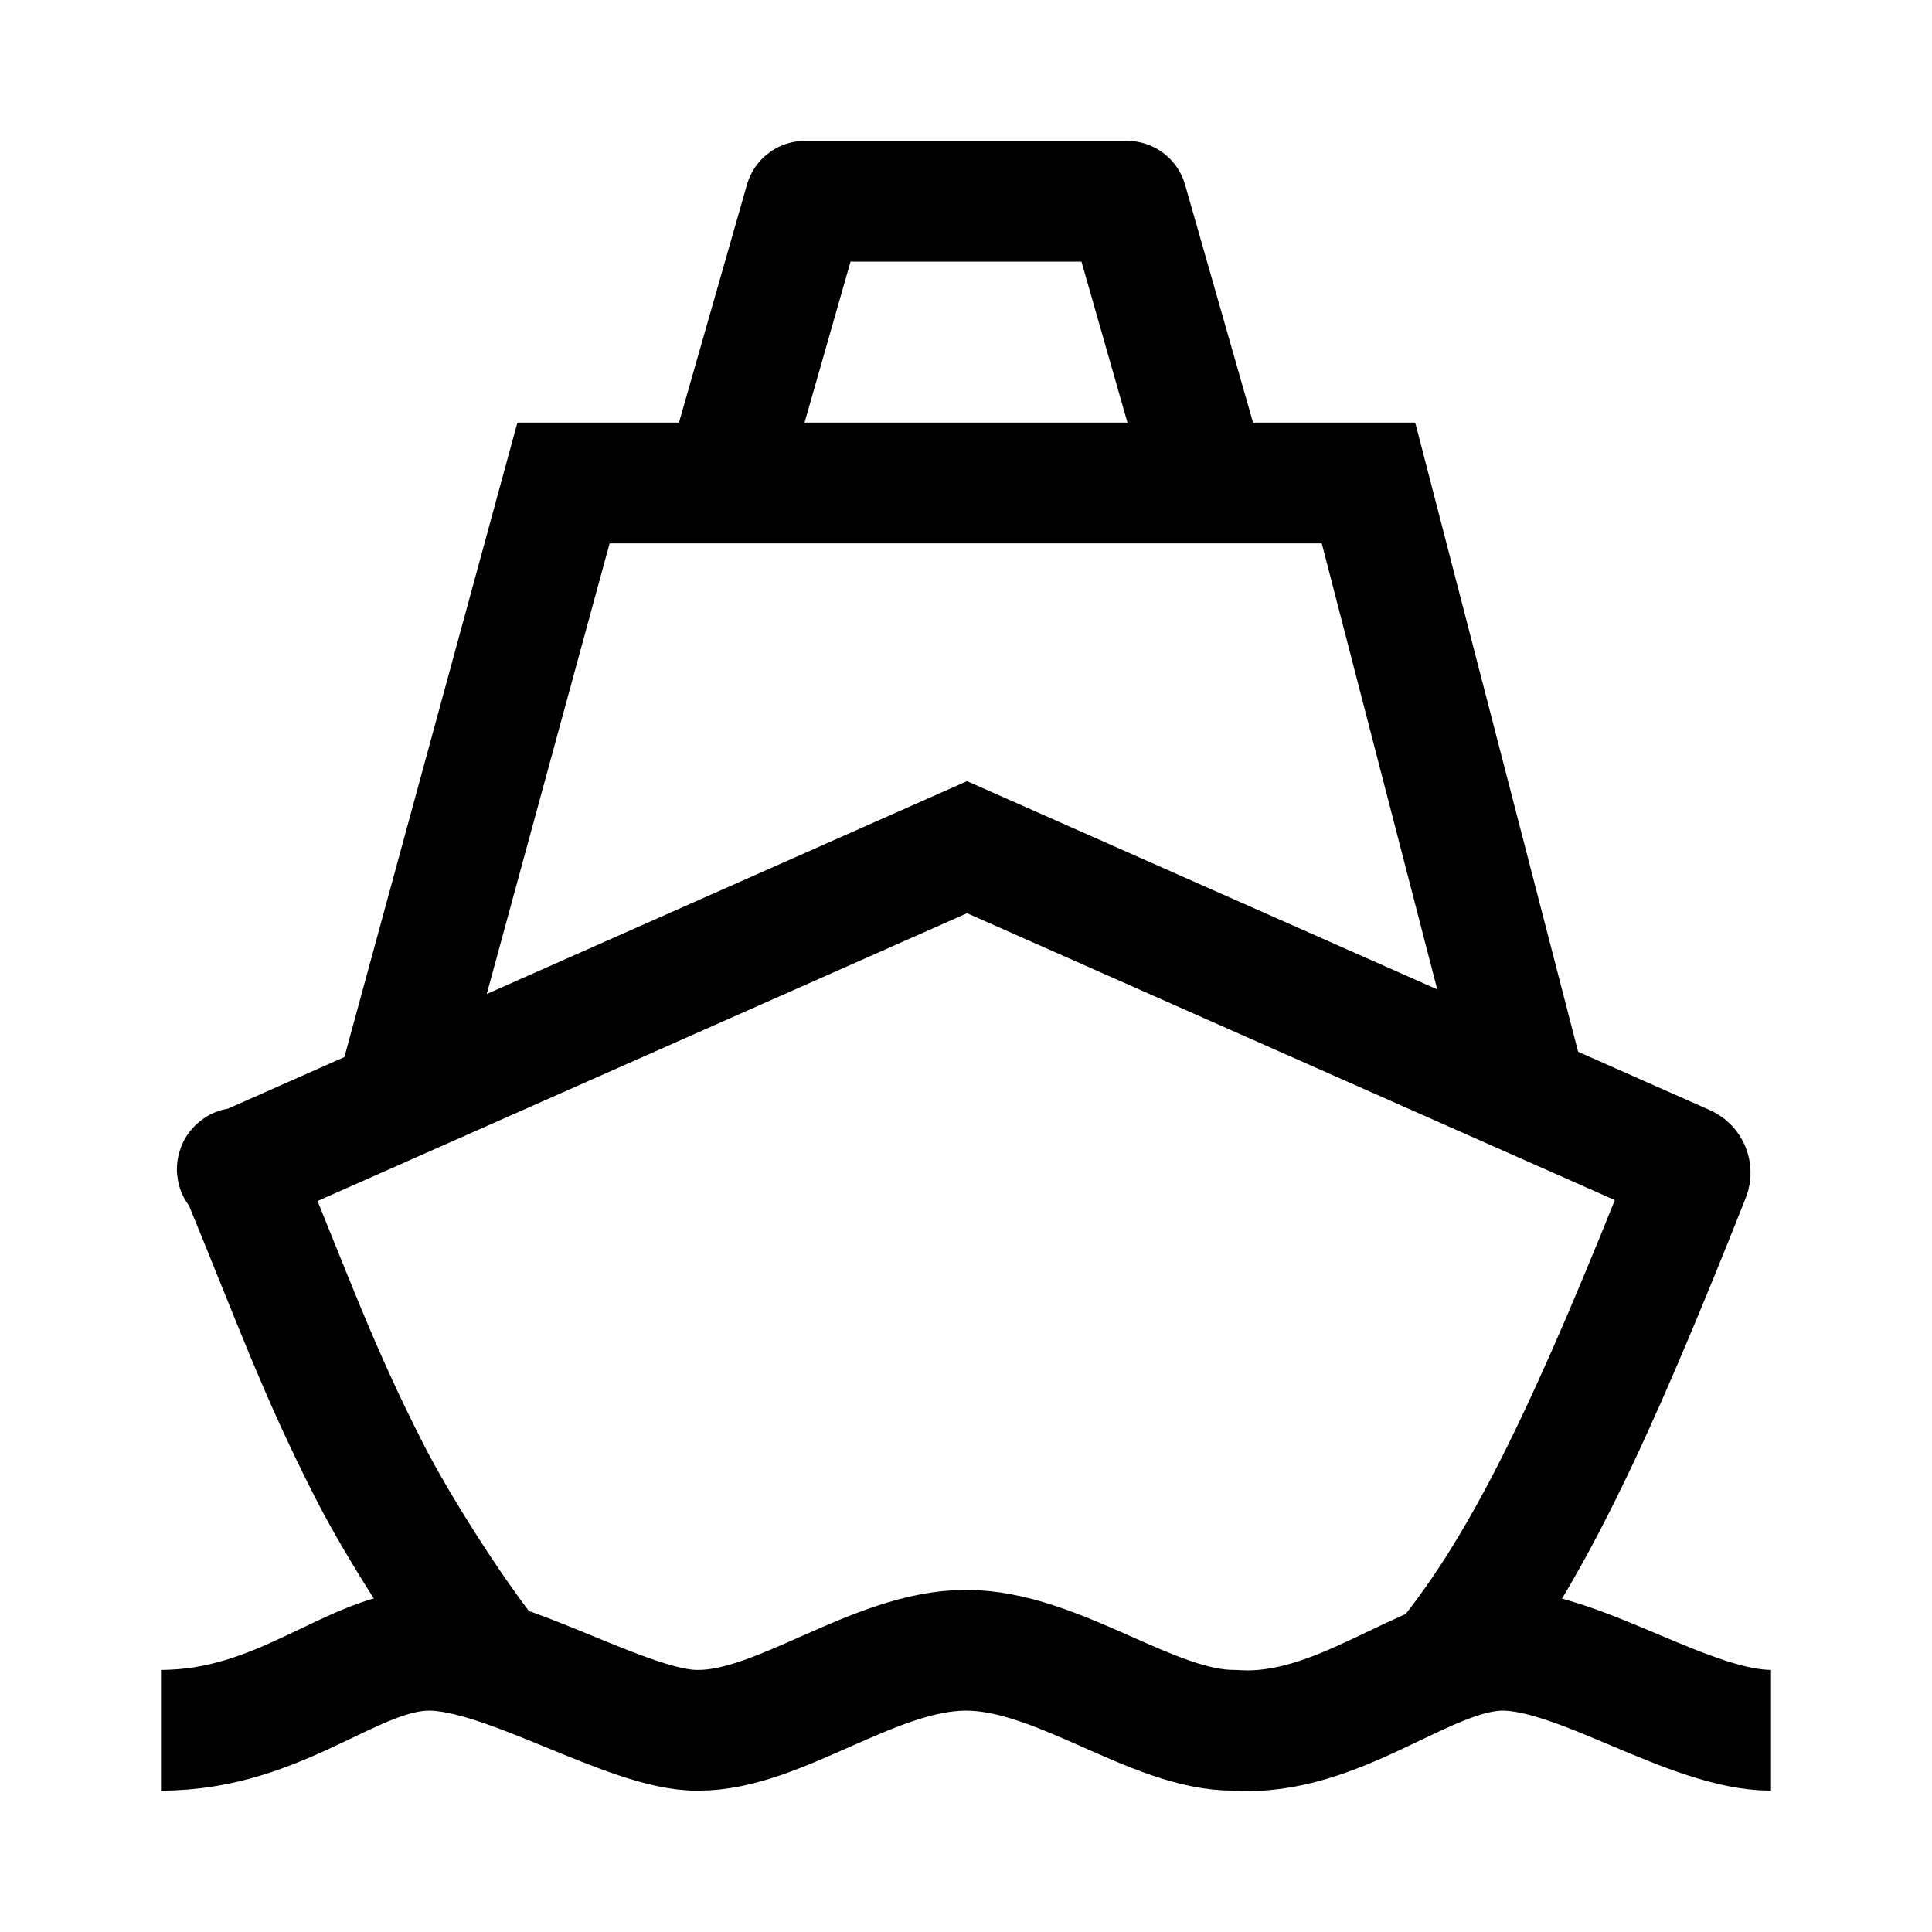 <svg width="24" height="24" viewBox="0 0 24 24" fill="none" xmlns="http://www.w3.org/2000/svg">
    <path d="M2 21.494C3.5 21.494 4.384 20.5 5.333 20.5C6.283 20.5 7.825 21.505 8.667 21.494C9.677 21.503 10.86 20.5 12 20.5C13.14 20.5 14.323 21.503 15.333 21.494C16.628 21.59 17.717 20.5 18.667 20.5C19.616 20.5 21 21.494 22 21.494" stroke="currentColor" stroke-width="1.5" stroke-linejoin="round"/>
    <path d="M4.979 13.412L7 6H17L18.919 13.412" stroke="currentColor" stroke-width="1.5"/>
    <path d="M9 6L10 2.5H14L15 6" stroke="currentColor" stroke-width="1.5" stroke-linejoin="round"/>
    <path d="M2.975 14.529L12.013 10.524L20.937 14.476C20.986 14.498 21.009 14.555 20.989 14.605C19.791 17.626 18.967 19.397 17.943 20.649M2.975 14.529C3.662 16.195 3.941 17.002 4.592 18.28C4.929 18.94 5.577 19.961 6.034 20.545M2.975 14.529C2.925 14.551 2.954 14.479 2.975 14.529Z" stroke="currentColor" stroke-width="1.5"/>
</svg>
